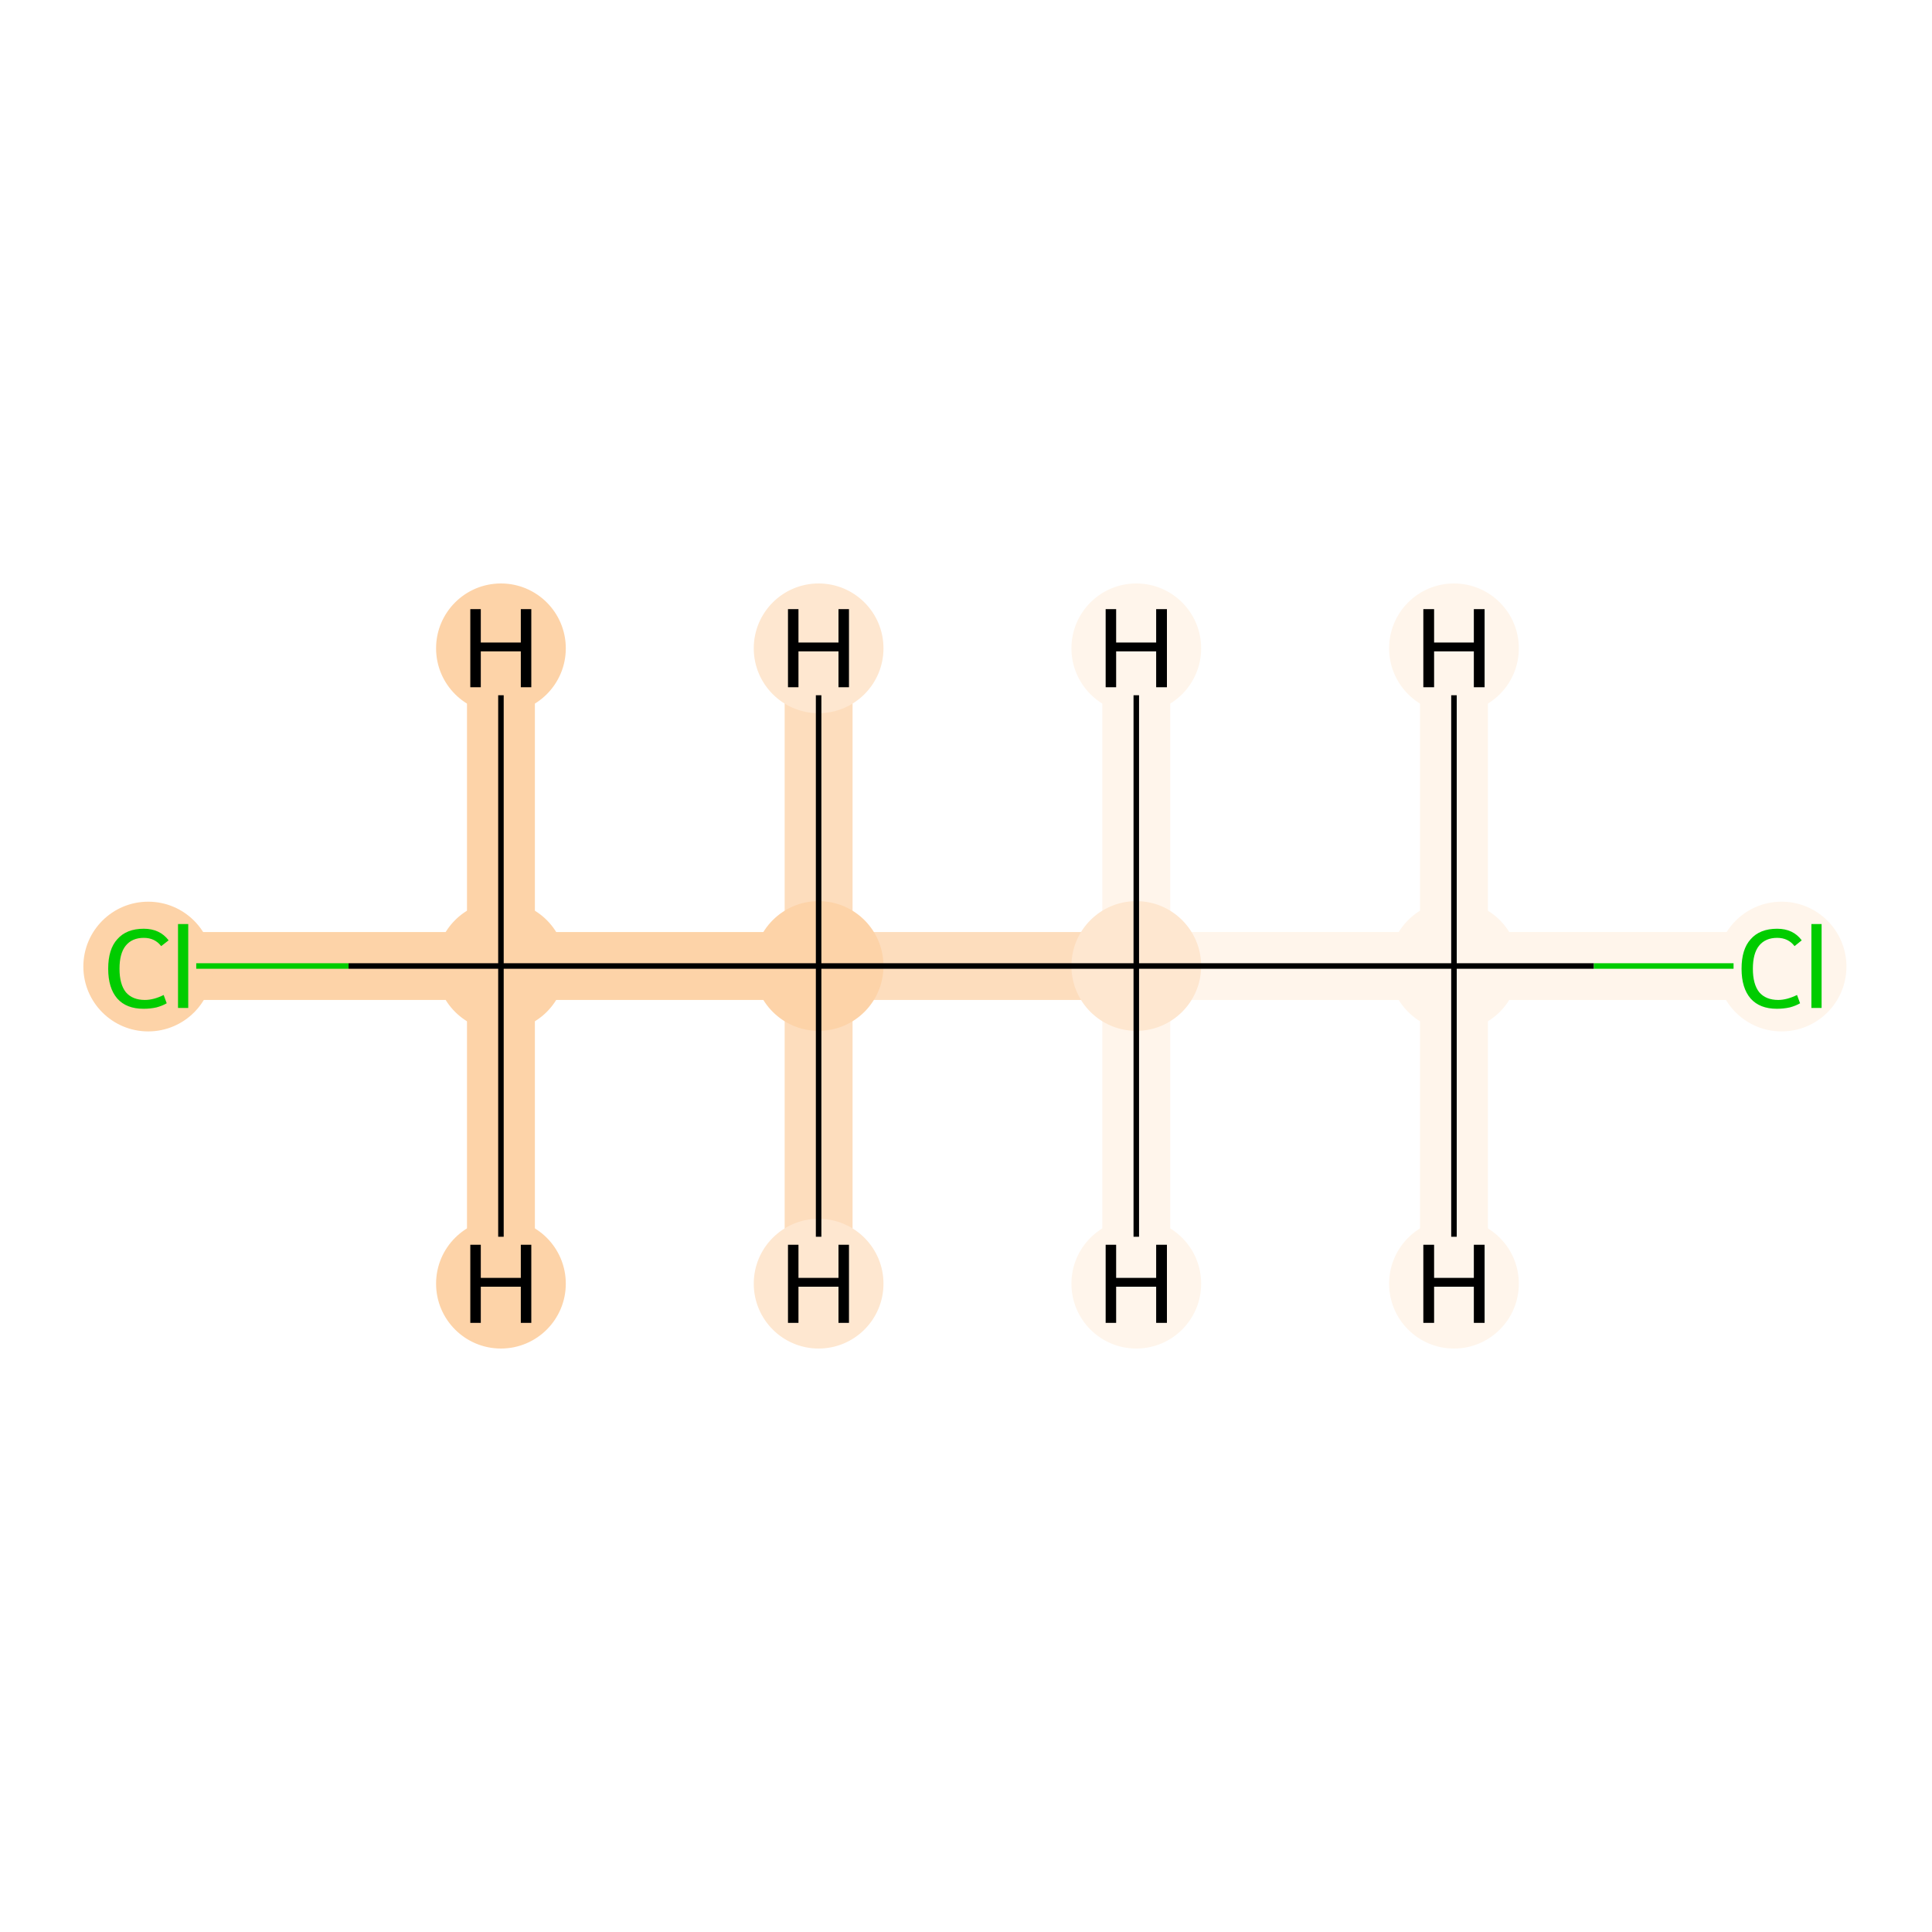 <?xml version='1.0' encoding='iso-8859-1'?>
<svg version='1.1' baseProfile='full'
              xmlns='http://www.w3.org/2000/svg'
                      xmlns:rdkit='http://www.rdkit.org/xml'
                      xmlns:xlink='http://www.w3.org/1999/xlink'
                  xml:space='preserve'
width='700px' height='700px' viewBox='0 0 700 700'>
<!-- END OF HEADER -->
<rect style='opacity:1.0;fill:#FFFFFF;stroke:none' width='700.0' height='700.0' x='0.0' y='0.0'> </rect>
<path d='M 66.3,350.0 L 181.5,350.0' style='fill:none;fill-rule:evenodd;stroke:#FDD3A8;stroke-width:24.6px;stroke-linecap:butt;stroke-linejoin:miter;stroke-opacity:1' />
<path d='M 181.5,350.0 L 296.6,350.0' style='fill:none;fill-rule:evenodd;stroke:#FDD3A8;stroke-width:24.6px;stroke-linecap:butt;stroke-linejoin:miter;stroke-opacity:1' />
<path d='M 181.5,350.0 L 181.5,234.9' style='fill:none;fill-rule:evenodd;stroke:#FDD3A8;stroke-width:24.6px;stroke-linecap:butt;stroke-linejoin:miter;stroke-opacity:1' />
<path d='M 181.5,350.0 L 181.5,465.1' style='fill:none;fill-rule:evenodd;stroke:#FDD3A8;stroke-width:24.6px;stroke-linecap:butt;stroke-linejoin:miter;stroke-opacity:1' />
<path d='M 296.6,350.0 L 411.7,350.0' style='fill:none;fill-rule:evenodd;stroke:#FDDDBD;stroke-width:24.6px;stroke-linecap:butt;stroke-linejoin:miter;stroke-opacity:1' />
<path d='M 296.6,350.0 L 296.6,465.1' style='fill:none;fill-rule:evenodd;stroke:#FDDDBD;stroke-width:24.6px;stroke-linecap:butt;stroke-linejoin:miter;stroke-opacity:1' />
<path d='M 296.6,350.0 L 296.6,234.9' style='fill:none;fill-rule:evenodd;stroke:#FDDDBD;stroke-width:24.6px;stroke-linecap:butt;stroke-linejoin:miter;stroke-opacity:1' />
<path d='M 411.7,350.0 L 526.8,350.0' style='fill:none;fill-rule:evenodd;stroke:#FFF5EB;stroke-width:24.6px;stroke-linecap:butt;stroke-linejoin:miter;stroke-opacity:1' />
<path d='M 411.7,350.0 L 411.7,234.9' style='fill:none;fill-rule:evenodd;stroke:#FFF5EB;stroke-width:24.6px;stroke-linecap:butt;stroke-linejoin:miter;stroke-opacity:1' />
<path d='M 411.7,350.0 L 411.7,465.1' style='fill:none;fill-rule:evenodd;stroke:#FFF5EB;stroke-width:24.6px;stroke-linecap:butt;stroke-linejoin:miter;stroke-opacity:1' />
<path d='M 526.8,350.0 L 641.9,350.0' style='fill:none;fill-rule:evenodd;stroke:#FFF5EB;stroke-width:24.6px;stroke-linecap:butt;stroke-linejoin:miter;stroke-opacity:1' />
<path d='M 526.8,350.0 L 526.8,465.1' style='fill:none;fill-rule:evenodd;stroke:#FFF5EB;stroke-width:24.6px;stroke-linecap:butt;stroke-linejoin:miter;stroke-opacity:1' />
<path d='M 526.8,350.0 L 526.8,234.9' style='fill:none;fill-rule:evenodd;stroke:#FFF5EB;stroke-width:24.6px;stroke-linecap:butt;stroke-linejoin:miter;stroke-opacity:1' />
<ellipse cx='53.7' cy='350.2' rx='23.0' ry='23.0'  style='fill:#FDD3A8;fill-rule:evenodd;stroke:#FDD3A8;stroke-width:1.0px;stroke-linecap:butt;stroke-linejoin:miter;stroke-opacity:1' />
<ellipse cx='181.5' cy='350.0' rx='23.0' ry='23.0'  style='fill:#FDD3A8;fill-rule:evenodd;stroke:#FDD3A8;stroke-width:1.0px;stroke-linecap:butt;stroke-linejoin:miter;stroke-opacity:1' />
<ellipse cx='296.6' cy='350.0' rx='23.0' ry='23.0'  style='fill:#FDD3A8;fill-rule:evenodd;stroke:#FDD3A8;stroke-width:1.0px;stroke-linecap:butt;stroke-linejoin:miter;stroke-opacity:1' />
<ellipse cx='411.7' cy='350.0' rx='23.0' ry='23.0'  style='fill:#FEE7D0;fill-rule:evenodd;stroke:#FEE7D0;stroke-width:1.0px;stroke-linecap:butt;stroke-linejoin:miter;stroke-opacity:1' />
<ellipse cx='526.8' cy='350.0' rx='23.0' ry='23.0'  style='fill:#FFF5EB;fill-rule:evenodd;stroke:#FFF5EB;stroke-width:1.0px;stroke-linecap:butt;stroke-linejoin:miter;stroke-opacity:1' />
<ellipse cx='645.5' cy='350.2' rx='23.0' ry='23.0'  style='fill:#FFF5EB;fill-rule:evenodd;stroke:#FFF5EB;stroke-width:1.0px;stroke-linecap:butt;stroke-linejoin:miter;stroke-opacity:1' />
<ellipse cx='181.5' cy='234.9' rx='23.0' ry='23.0'  style='fill:#FDD3A8;fill-rule:evenodd;stroke:#FDD3A8;stroke-width:1.0px;stroke-linecap:butt;stroke-linejoin:miter;stroke-opacity:1' />
<ellipse cx='181.5' cy='465.1' rx='23.0' ry='23.0'  style='fill:#FDD3A8;fill-rule:evenodd;stroke:#FDD3A8;stroke-width:1.0px;stroke-linecap:butt;stroke-linejoin:miter;stroke-opacity:1' />
<ellipse cx='296.6' cy='465.1' rx='23.0' ry='23.0'  style='fill:#FEE7D0;fill-rule:evenodd;stroke:#FEE7D0;stroke-width:1.0px;stroke-linecap:butt;stroke-linejoin:miter;stroke-opacity:1' />
<ellipse cx='296.6' cy='234.9' rx='23.0' ry='23.0'  style='fill:#FEE7D0;fill-rule:evenodd;stroke:#FEE7D0;stroke-width:1.0px;stroke-linecap:butt;stroke-linejoin:miter;stroke-opacity:1' />
<ellipse cx='411.7' cy='234.9' rx='23.0' ry='23.0'  style='fill:#FFF5EB;fill-rule:evenodd;stroke:#FFF5EB;stroke-width:1.0px;stroke-linecap:butt;stroke-linejoin:miter;stroke-opacity:1' />
<ellipse cx='411.7' cy='465.1' rx='23.0' ry='23.0'  style='fill:#FFF5EB;fill-rule:evenodd;stroke:#FFF5EB;stroke-width:1.0px;stroke-linecap:butt;stroke-linejoin:miter;stroke-opacity:1' />
<ellipse cx='526.8' cy='465.1' rx='23.0' ry='23.0'  style='fill:#FFF5EB;fill-rule:evenodd;stroke:#FFF5EB;stroke-width:1.0px;stroke-linecap:butt;stroke-linejoin:miter;stroke-opacity:1' />
<ellipse cx='526.8' cy='234.9' rx='23.0' ry='23.0'  style='fill:#FFF5EB;fill-rule:evenodd;stroke:#FFF5EB;stroke-width:1.0px;stroke-linecap:butt;stroke-linejoin:miter;stroke-opacity:1' />
<path class='bond-0 atom-0 atom-1' d='M 71.1,350.0 L 126.3,350.0' style='fill:none;fill-rule:evenodd;stroke:#00CC00;stroke-width:2.0px;stroke-linecap:butt;stroke-linejoin:miter;stroke-opacity:1' />
<path class='bond-0 atom-0 atom-1' d='M 126.3,350.0 L 181.5,350.0' style='fill:none;fill-rule:evenodd;stroke:#000000;stroke-width:2.0px;stroke-linecap:butt;stroke-linejoin:miter;stroke-opacity:1' />
<path class='bond-1 atom-1 atom-2' d='M 181.5,350.0 L 296.6,350.0' style='fill:none;fill-rule:evenodd;stroke:#000000;stroke-width:2.0px;stroke-linecap:butt;stroke-linejoin:miter;stroke-opacity:1' />
<path class='bond-5 atom-1 atom-6' d='M 181.5,350.0 L 181.5,251.9' style='fill:none;fill-rule:evenodd;stroke:#000000;stroke-width:2.0px;stroke-linecap:butt;stroke-linejoin:miter;stroke-opacity:1' />
<path class='bond-6 atom-1 atom-7' d='M 181.5,350.0 L 181.5,448.1' style='fill:none;fill-rule:evenodd;stroke:#000000;stroke-width:2.0px;stroke-linecap:butt;stroke-linejoin:miter;stroke-opacity:1' />
<path class='bond-2 atom-2 atom-3' d='M 296.6,350.0 L 411.7,350.0' style='fill:none;fill-rule:evenodd;stroke:#000000;stroke-width:2.0px;stroke-linecap:butt;stroke-linejoin:miter;stroke-opacity:1' />
<path class='bond-7 atom-2 atom-8' d='M 296.6,350.0 L 296.6,448.1' style='fill:none;fill-rule:evenodd;stroke:#000000;stroke-width:2.0px;stroke-linecap:butt;stroke-linejoin:miter;stroke-opacity:1' />
<path class='bond-8 atom-2 atom-9' d='M 296.6,350.0 L 296.6,251.9' style='fill:none;fill-rule:evenodd;stroke:#000000;stroke-width:2.0px;stroke-linecap:butt;stroke-linejoin:miter;stroke-opacity:1' />
<path class='bond-3 atom-3 atom-4' d='M 411.7,350.0 L 526.8,350.0' style='fill:none;fill-rule:evenodd;stroke:#000000;stroke-width:2.0px;stroke-linecap:butt;stroke-linejoin:miter;stroke-opacity:1' />
<path class='bond-9 atom-3 atom-10' d='M 411.7,350.0 L 411.7,251.9' style='fill:none;fill-rule:evenodd;stroke:#000000;stroke-width:2.0px;stroke-linecap:butt;stroke-linejoin:miter;stroke-opacity:1' />
<path class='bond-10 atom-3 atom-11' d='M 411.7,350.0 L 411.7,448.1' style='fill:none;fill-rule:evenodd;stroke:#000000;stroke-width:2.0px;stroke-linecap:butt;stroke-linejoin:miter;stroke-opacity:1' />
<path class='bond-4 atom-4 atom-5' d='M 526.8,350.0 L 577.5,350.0' style='fill:none;fill-rule:evenodd;stroke:#000000;stroke-width:2.0px;stroke-linecap:butt;stroke-linejoin:miter;stroke-opacity:1' />
<path class='bond-4 atom-4 atom-5' d='M 577.5,350.0 L 628.1,350.0' style='fill:none;fill-rule:evenodd;stroke:#00CC00;stroke-width:2.0px;stroke-linecap:butt;stroke-linejoin:miter;stroke-opacity:1' />
<path class='bond-11 atom-4 atom-12' d='M 526.8,350.0 L 526.8,448.1' style='fill:none;fill-rule:evenodd;stroke:#000000;stroke-width:2.0px;stroke-linecap:butt;stroke-linejoin:miter;stroke-opacity:1' />
<path class='bond-12 atom-4 atom-13' d='M 526.8,350.0 L 526.8,251.9' style='fill:none;fill-rule:evenodd;stroke:#000000;stroke-width:2.0px;stroke-linecap:butt;stroke-linejoin:miter;stroke-opacity:1' />
<path  class='atom-0' d='M 39.2 351.0
Q 39.2 343.9, 42.5 340.3
Q 45.8 336.5, 52.1 336.5
Q 57.9 336.5, 61.1 340.7
L 58.4 342.8
Q 56.1 339.8, 52.1 339.8
Q 47.8 339.8, 45.5 342.7
Q 43.3 345.5, 43.3 351.0
Q 43.3 356.6, 45.6 359.5
Q 48.0 362.3, 52.5 362.3
Q 55.7 362.3, 59.3 360.5
L 60.4 363.5
Q 58.9 364.4, 56.7 365.0
Q 54.5 365.5, 52.0 365.5
Q 45.8 365.5, 42.5 361.8
Q 39.2 358.0, 39.2 351.0
' fill='#00CC00'/>
<path  class='atom-0' d='M 64.5 334.8
L 68.2 334.8
L 68.2 365.2
L 64.5 365.2
L 64.5 334.8
' fill='#00CC00'/>
<path  class='atom-5' d='M 631.0 351.0
Q 631.0 343.9, 634.3 340.3
Q 637.6 336.5, 643.9 336.5
Q 649.7 336.5, 652.8 340.7
L 650.2 342.8
Q 647.9 339.8, 643.9 339.8
Q 639.6 339.8, 637.3 342.7
Q 635.1 345.5, 635.1 351.0
Q 635.1 356.6, 637.4 359.5
Q 639.8 362.3, 644.3 362.3
Q 647.4 362.3, 651.1 360.5
L 652.2 363.5
Q 650.7 364.4, 648.5 365.0
Q 646.2 365.5, 643.8 365.5
Q 637.6 365.5, 634.3 361.8
Q 631.0 358.0, 631.0 351.0
' fill='#00CC00'/>
<path  class='atom-5' d='M 656.3 334.8
L 660.0 334.8
L 660.0 365.2
L 656.3 365.2
L 656.3 334.8
' fill='#00CC00'/>
<path  class='atom-6' d='M 170.4 220.7
L 174.2 220.7
L 174.2 232.8
L 188.7 232.8
L 188.7 220.7
L 192.5 220.7
L 192.5 249.0
L 188.7 249.0
L 188.7 236.0
L 174.2 236.0
L 174.2 249.0
L 170.4 249.0
L 170.4 220.7
' fill='#000000'/>
<path  class='atom-7' d='M 170.4 451.0
L 174.2 451.0
L 174.2 463.0
L 188.7 463.0
L 188.7 451.0
L 192.5 451.0
L 192.5 479.3
L 188.7 479.3
L 188.7 466.2
L 174.2 466.2
L 174.2 479.3
L 170.4 479.3
L 170.4 451.0
' fill='#000000'/>
<path  class='atom-8' d='M 285.5 451.0
L 289.3 451.0
L 289.3 463.0
L 303.8 463.0
L 303.8 451.0
L 307.6 451.0
L 307.6 479.3
L 303.8 479.3
L 303.8 466.2
L 289.3 466.2
L 289.3 479.3
L 285.5 479.3
L 285.5 451.0
' fill='#000000'/>
<path  class='atom-9' d='M 285.5 220.7
L 289.3 220.7
L 289.3 232.8
L 303.8 232.8
L 303.8 220.7
L 307.6 220.7
L 307.6 249.0
L 303.8 249.0
L 303.8 236.0
L 289.3 236.0
L 289.3 249.0
L 285.5 249.0
L 285.5 220.7
' fill='#000000'/>
<path  class='atom-10' d='M 400.6 220.7
L 404.4 220.7
L 404.4 232.8
L 418.9 232.8
L 418.9 220.7
L 422.8 220.7
L 422.8 249.0
L 418.9 249.0
L 418.9 236.0
L 404.4 236.0
L 404.4 249.0
L 400.6 249.0
L 400.6 220.7
' fill='#000000'/>
<path  class='atom-11' d='M 400.6 451.0
L 404.4 451.0
L 404.4 463.0
L 418.9 463.0
L 418.9 451.0
L 422.8 451.0
L 422.8 479.3
L 418.9 479.3
L 418.9 466.2
L 404.4 466.2
L 404.4 479.3
L 400.6 479.3
L 400.6 451.0
' fill='#000000'/>
<path  class='atom-12' d='M 515.7 451.0
L 519.6 451.0
L 519.6 463.0
L 534.0 463.0
L 534.0 451.0
L 537.9 451.0
L 537.9 479.3
L 534.0 479.3
L 534.0 466.2
L 519.6 466.2
L 519.6 479.3
L 515.7 479.3
L 515.7 451.0
' fill='#000000'/>
<path  class='atom-13' d='M 515.7 220.7
L 519.6 220.7
L 519.6 232.8
L 534.0 232.8
L 534.0 220.7
L 537.9 220.7
L 537.9 249.0
L 534.0 249.0
L 534.0 236.0
L 519.6 236.0
L 519.6 249.0
L 515.7 249.0
L 515.7 220.7
' fill='#000000'/>
</svg>

